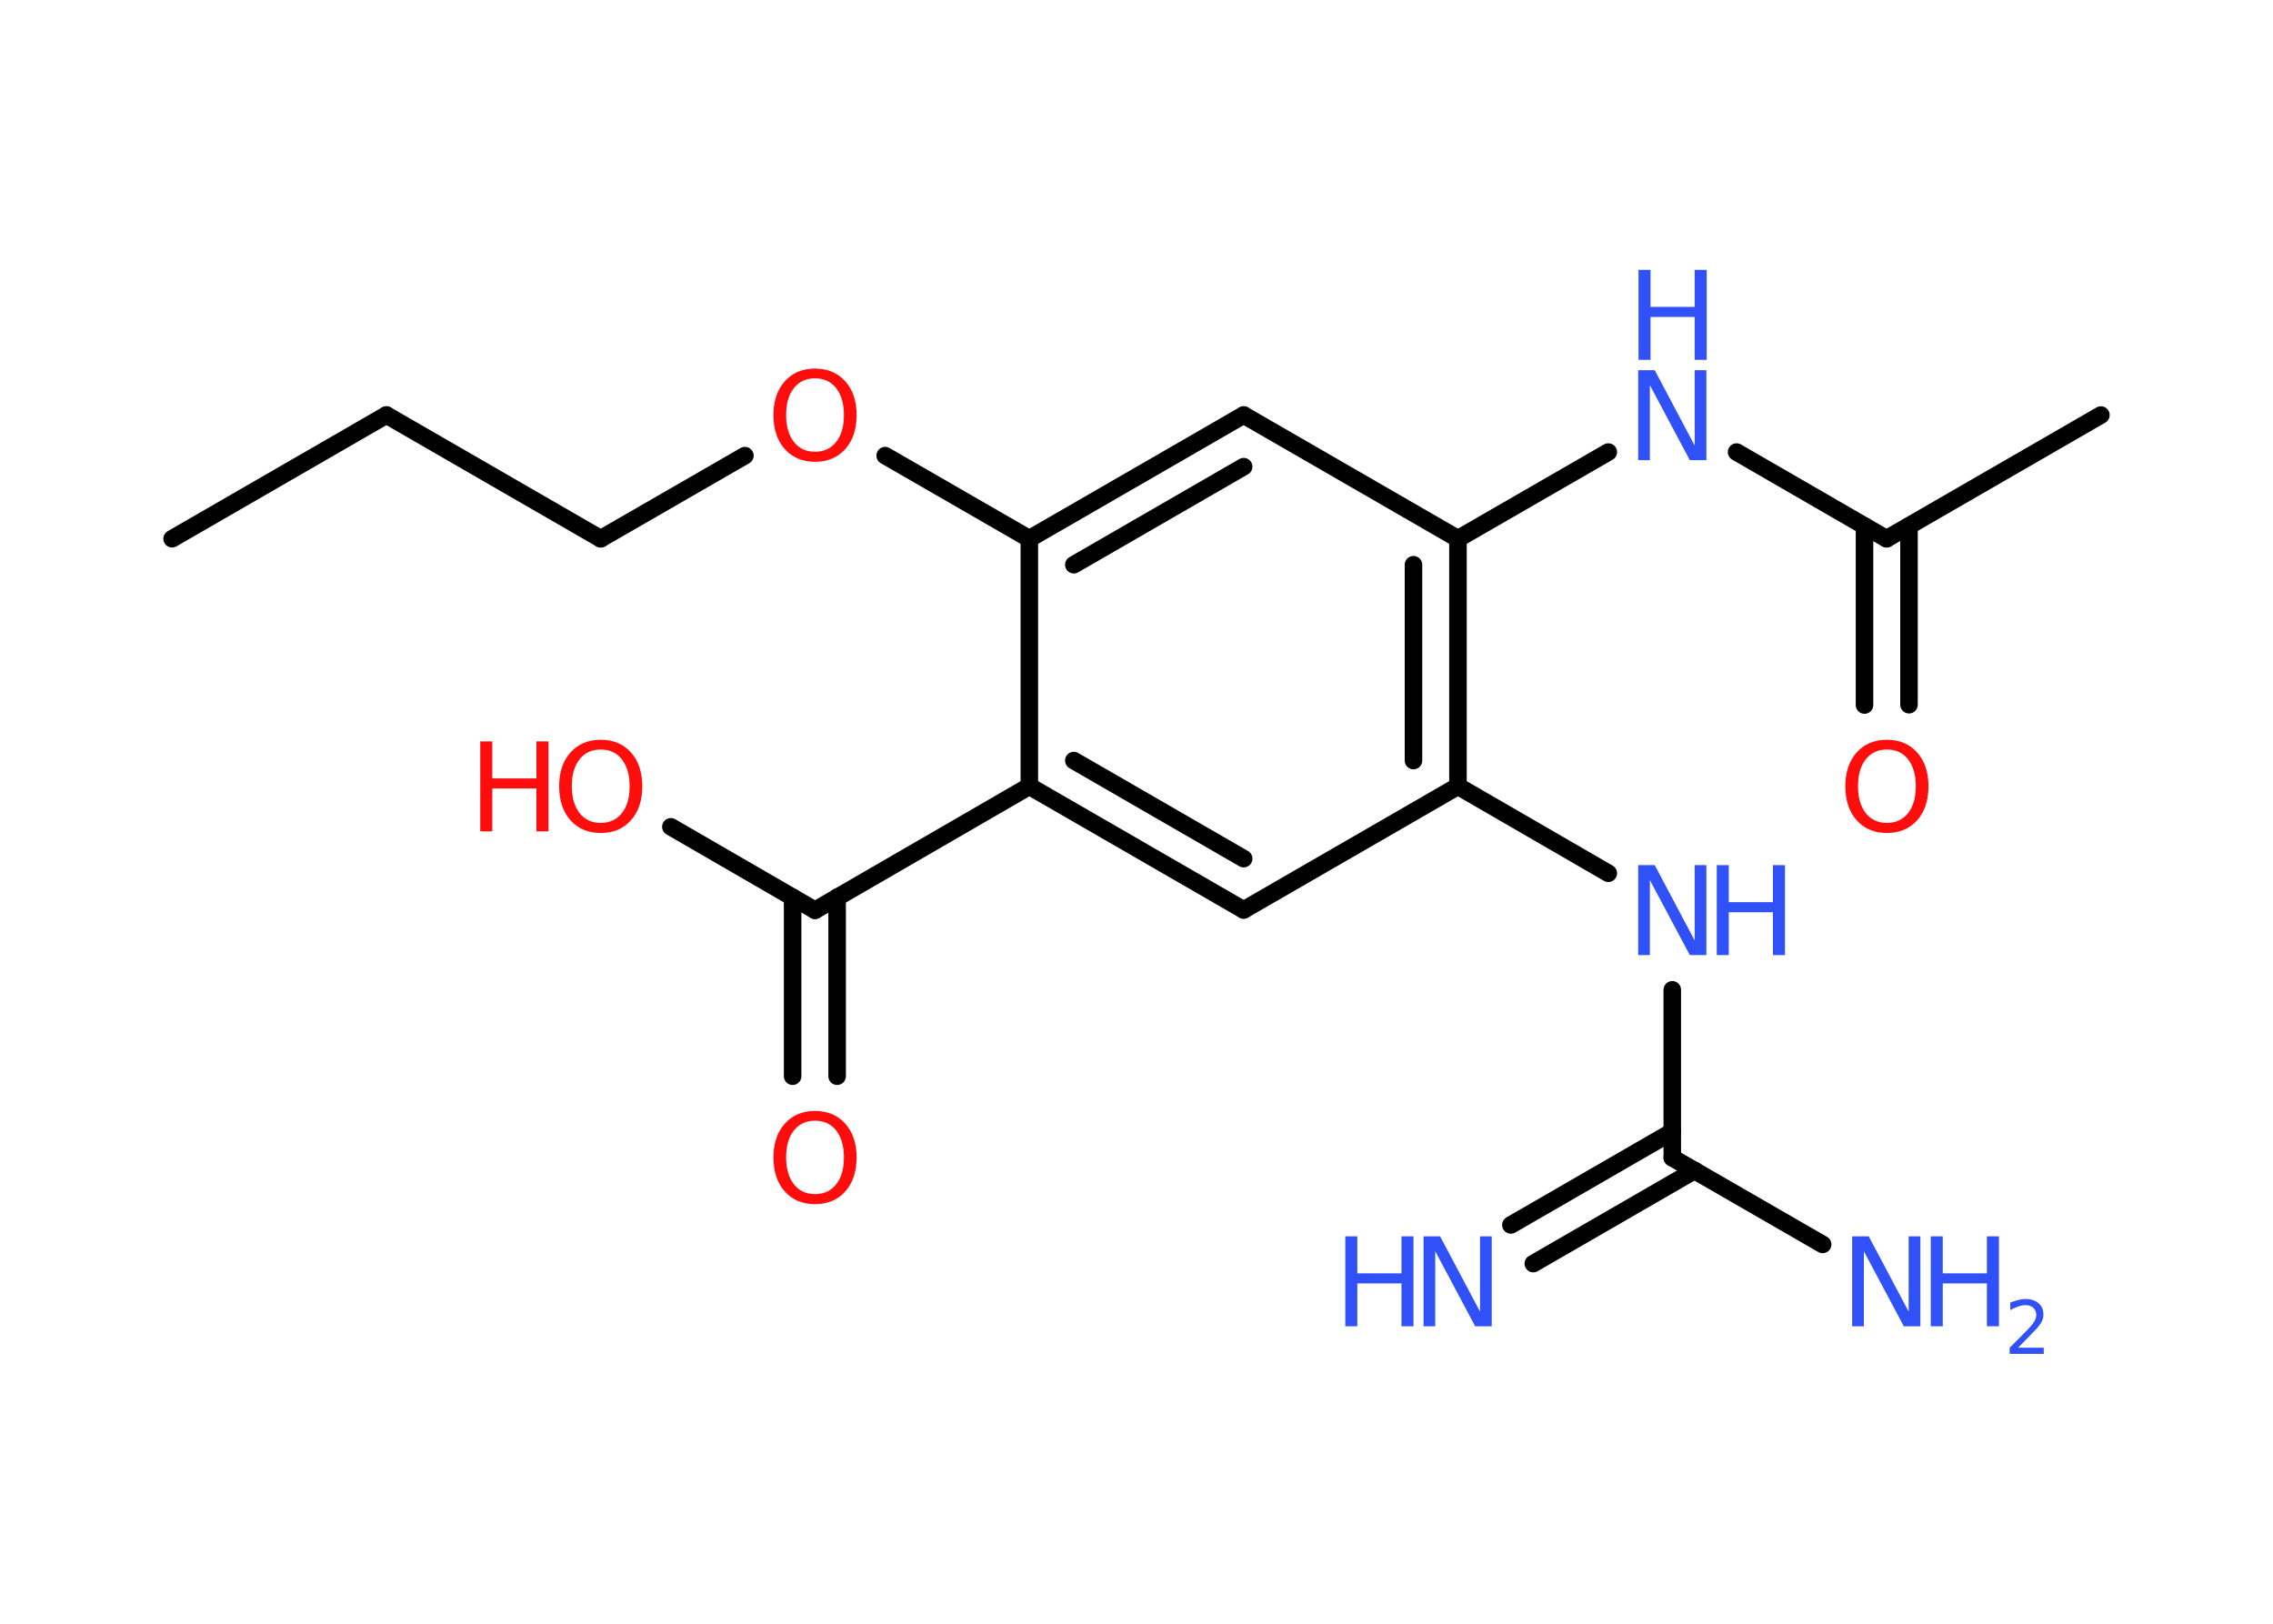 <?xml version='1.0' encoding='UTF-8'?>
<!DOCTYPE svg PUBLIC "-//W3C//DTD SVG 1.1//EN" "http://www.w3.org/Graphics/SVG/1.1/DTD/svg11.dtd">
<svg version='1.2' xmlns='http://www.w3.org/2000/svg' xmlns:xlink='http://www.w3.org/1999/xlink' width='70.0mm' height='50.0mm' viewBox='0 0 70.0 50.0'>
  <desc>Generated by the Chemistry Development Kit (http://github.com/cdk)</desc>
  <g stroke-linecap='round' stroke-linejoin='round' stroke='#000000' stroke-width='.54' fill='#3050F8'>
    <rect x='.0' y='.0' width='70.0' height='50.0' fill='#FFFFFF' stroke='none'/>
    <g id='mol1' class='mol'>
      <line id='mol1bnd1' class='bond' x1='5.3' y1='16.59' x2='11.9' y2='12.78'/>
      <line id='mol1bnd2' class='bond' x1='11.9' y1='12.78' x2='18.5' y2='16.59'/>
      <line id='mol1bnd3' class='bond' x1='18.5' y1='16.59' x2='22.94' y2='14.03'/>
      <line id='mol1bnd4' class='bond' x1='27.26' y1='14.03' x2='31.7' y2='16.59'/>
      <g id='mol1bnd5' class='bond'>
        <line x1='38.3' y1='12.78' x2='31.7' y2='16.59'/>
        <line x1='38.3' y1='14.37' x2='33.07' y2='17.39'/>
      </g>
      <line id='mol1bnd6' class='bond' x1='38.3' y1='12.78' x2='44.9' y2='16.59'/>
      <line id='mol1bnd7' class='bond' x1='44.9' y1='16.59' x2='49.53' y2='13.92'/>
      <line id='mol1bnd8' class='bond' x1='53.48' y1='13.92' x2='58.1' y2='16.59'/>
      <line id='mol1bnd9' class='bond' x1='58.1' y1='16.59' x2='64.7' y2='12.78'/>
      <g id='mol1bnd10' class='bond'>
        <line x1='58.79' y1='16.2' x2='58.79' y2='21.7'/>
        <line x1='57.42' y1='16.2' x2='57.42' y2='21.71'/>
      </g>
      <g id='mol1bnd11' class='bond'>
        <line x1='44.9' y1='24.21' x2='44.9' y2='16.59'/>
        <line x1='43.53' y1='23.42' x2='43.53' y2='17.39'/>
      </g>
      <line id='mol1bnd12' class='bond' x1='44.9' y1='24.21' x2='49.53' y2='26.89'/>
      <line id='mol1bnd13' class='bond' x1='51.5' y1='30.48' x2='51.5' y2='35.65'/>
      <g id='mol1bnd14' class='bond'>
        <line x1='52.19' y1='36.04' x2='47.22' y2='38.91'/>
        <line x1='51.5' y1='34.85' x2='46.53' y2='37.72'/>
      </g>
      <line id='mol1bnd15' class='bond' x1='51.5' y1='35.65' x2='56.13' y2='38.32'/>
      <line id='mol1bnd16' class='bond' x1='44.9' y1='24.21' x2='38.3' y2='28.02'/>
      <g id='mol1bnd17' class='bond'>
        <line x1='31.7' y1='24.21' x2='38.3' y2='28.02'/>
        <line x1='33.07' y1='23.42' x2='38.3' y2='26.44'/>
      </g>
      <line id='mol1bnd18' class='bond' x1='31.7' y1='16.59' x2='31.7' y2='24.21'/>
      <line id='mol1bnd19' class='bond' x1='31.7' y1='24.21' x2='25.1' y2='28.03'/>
      <g id='mol1bnd20' class='bond'>
        <line x1='25.78' y1='27.63' x2='25.78' y2='33.14'/>
        <line x1='24.41' y1='27.63' x2='24.41' y2='33.14'/>
      </g>
      <line id='mol1bnd21' class='bond' x1='25.1' y1='28.03' x2='20.66' y2='25.46'/>
      <path id='mol1atm4' class='atom' d='M25.1 11.65q-.41 .0 -.65 .3q-.24 .3 -.24 .83q.0 .52 .24 .83q.24 .3 .65 .3q.41 .0 .65 -.3q.24 -.3 .24 -.83q.0 -.52 -.24 -.83q-.24 -.3 -.65 -.3zM25.1 11.35q.58 .0 .93 .39q.35 .39 .35 1.04q.0 .66 -.35 1.05q-.35 .39 -.93 .39q-.58 .0 -.93 -.39q-.35 -.39 -.35 -1.05q.0 -.65 .35 -1.04q.35 -.39 .93 -.39z' stroke='none' fill='#FF0D0D'/>
      <g id='mol1atm8' class='atom'>
        <path d='M50.46 11.4h.5l1.23 2.32v-2.32h.36v2.77h-.51l-1.23 -2.31v2.31h-.36v-2.77z' stroke='none'/>
        <path d='M50.46 8.31h.37v1.14h1.36v-1.14h.37v2.77h-.37v-1.32h-1.36v1.32h-.37v-2.77z' stroke='none'/>
      </g>
      <path id='mol1atm11' class='atom' d='M58.11 23.08q-.41 .0 -.65 .3q-.24 .3 -.24 .83q.0 .52 .24 .83q.24 .3 .65 .3q.41 .0 .65 -.3q.24 -.3 .24 -.83q.0 -.52 -.24 -.83q-.24 -.3 -.65 -.3zM58.11 22.78q.58 .0 .93 .39q.35 .39 .35 1.04q.0 .66 -.35 1.05q-.35 .39 -.93 .39q-.58 .0 -.93 -.39q-.35 -.39 -.35 -1.05q.0 -.65 .35 -1.04q.35 -.39 .93 -.39z' stroke='none' fill='#FF0D0D'/>
      <g id='mol1atm13' class='atom'>
        <path d='M50.46 26.64h.5l1.23 2.32v-2.32h.36v2.77h-.51l-1.23 -2.31v2.31h-.36v-2.77z' stroke='none'/>
        <path d='M52.87 26.64h.37v1.14h1.36v-1.14h.37v2.77h-.37v-1.32h-1.36v1.32h-.37v-2.77z' stroke='none'/>
      </g>
      <g id='mol1atm15' class='atom'>
        <path d='M43.85 38.07h.5l1.23 2.32v-2.32h.36v2.77h-.51l-1.23 -2.31v2.31h-.36v-2.77z' stroke='none'/>
        <path d='M41.43 38.07h.37v1.14h1.36v-1.14h.37v2.77h-.37v-1.32h-1.36v1.32h-.37v-2.77z' stroke='none'/>
      </g>
      <g id='mol1atm16' class='atom'>
        <path d='M57.05 38.07h.5l1.23 2.32v-2.32h.36v2.77h-.51l-1.23 -2.31v2.31h-.36v-2.77z' stroke='none'/>
        <path d='M59.46 38.07h.37v1.14h1.36v-1.14h.37v2.77h-.37v-1.32h-1.36v1.32h-.37v-2.77z' stroke='none'/>
        <path d='M62.16 41.5h.78v.19h-1.05v-.19q.13 -.13 .35 -.35q.22 -.22 .28 -.29q.11 -.12 .15 -.21q.04 -.08 .04 -.16q.0 -.13 -.09 -.22q-.09 -.08 -.24 -.08q-.11 .0 -.22 .04q-.12 .04 -.25 .11v-.23q.14 -.05 .25 -.08q.12 -.03 .21 -.03q.26 .0 .41 .13q.15 .13 .15 .35q.0 .1 -.04 .19q-.04 .09 -.14 .21q-.03 .03 -.18 .19q-.15 .15 -.42 .43z' stroke='none'/>
      </g>
      <path id='mol1atm20' class='atom' d='M25.1 34.51q-.41 .0 -.65 .3q-.24 .3 -.24 .83q.0 .52 .24 .83q.24 .3 .65 .3q.41 .0 .65 -.3q.24 -.3 .24 -.83q.0 -.52 -.24 -.83q-.24 -.3 -.65 -.3zM25.1 34.21q.58 .0 .93 .39q.35 .39 .35 1.04q.0 .66 -.35 1.05q-.35 .39 -.93 .39q-.58 .0 -.93 -.39q-.35 -.39 -.35 -1.05q.0 -.65 .35 -1.04q.35 -.39 .93 -.39z' stroke='none' fill='#FF0D0D'/>
      <g id='mol1atm21' class='atom'>
        <path d='M18.5 23.08q-.41 .0 -.65 .3q-.24 .3 -.24 .83q.0 .52 .24 .83q.24 .3 .65 .3q.41 .0 .65 -.3q.24 -.3 .24 -.83q.0 -.52 -.24 -.83q-.24 -.3 -.65 -.3zM18.5 22.78q.58 .0 .93 .39q.35 .39 .35 1.04q.0 .66 -.35 1.05q-.35 .39 -.93 .39q-.58 .0 -.93 -.39q-.35 -.39 -.35 -1.05q.0 -.65 .35 -1.04q.35 -.39 .93 -.39z' stroke='none' fill='#FF0D0D'/>
        <path d='M14.79 22.83h.37v1.14h1.36v-1.14h.37v2.77h-.37v-1.32h-1.36v1.32h-.37v-2.77z' stroke='none' fill='#FF0D0D'/>
      </g>
    </g>
  </g>
</svg>
